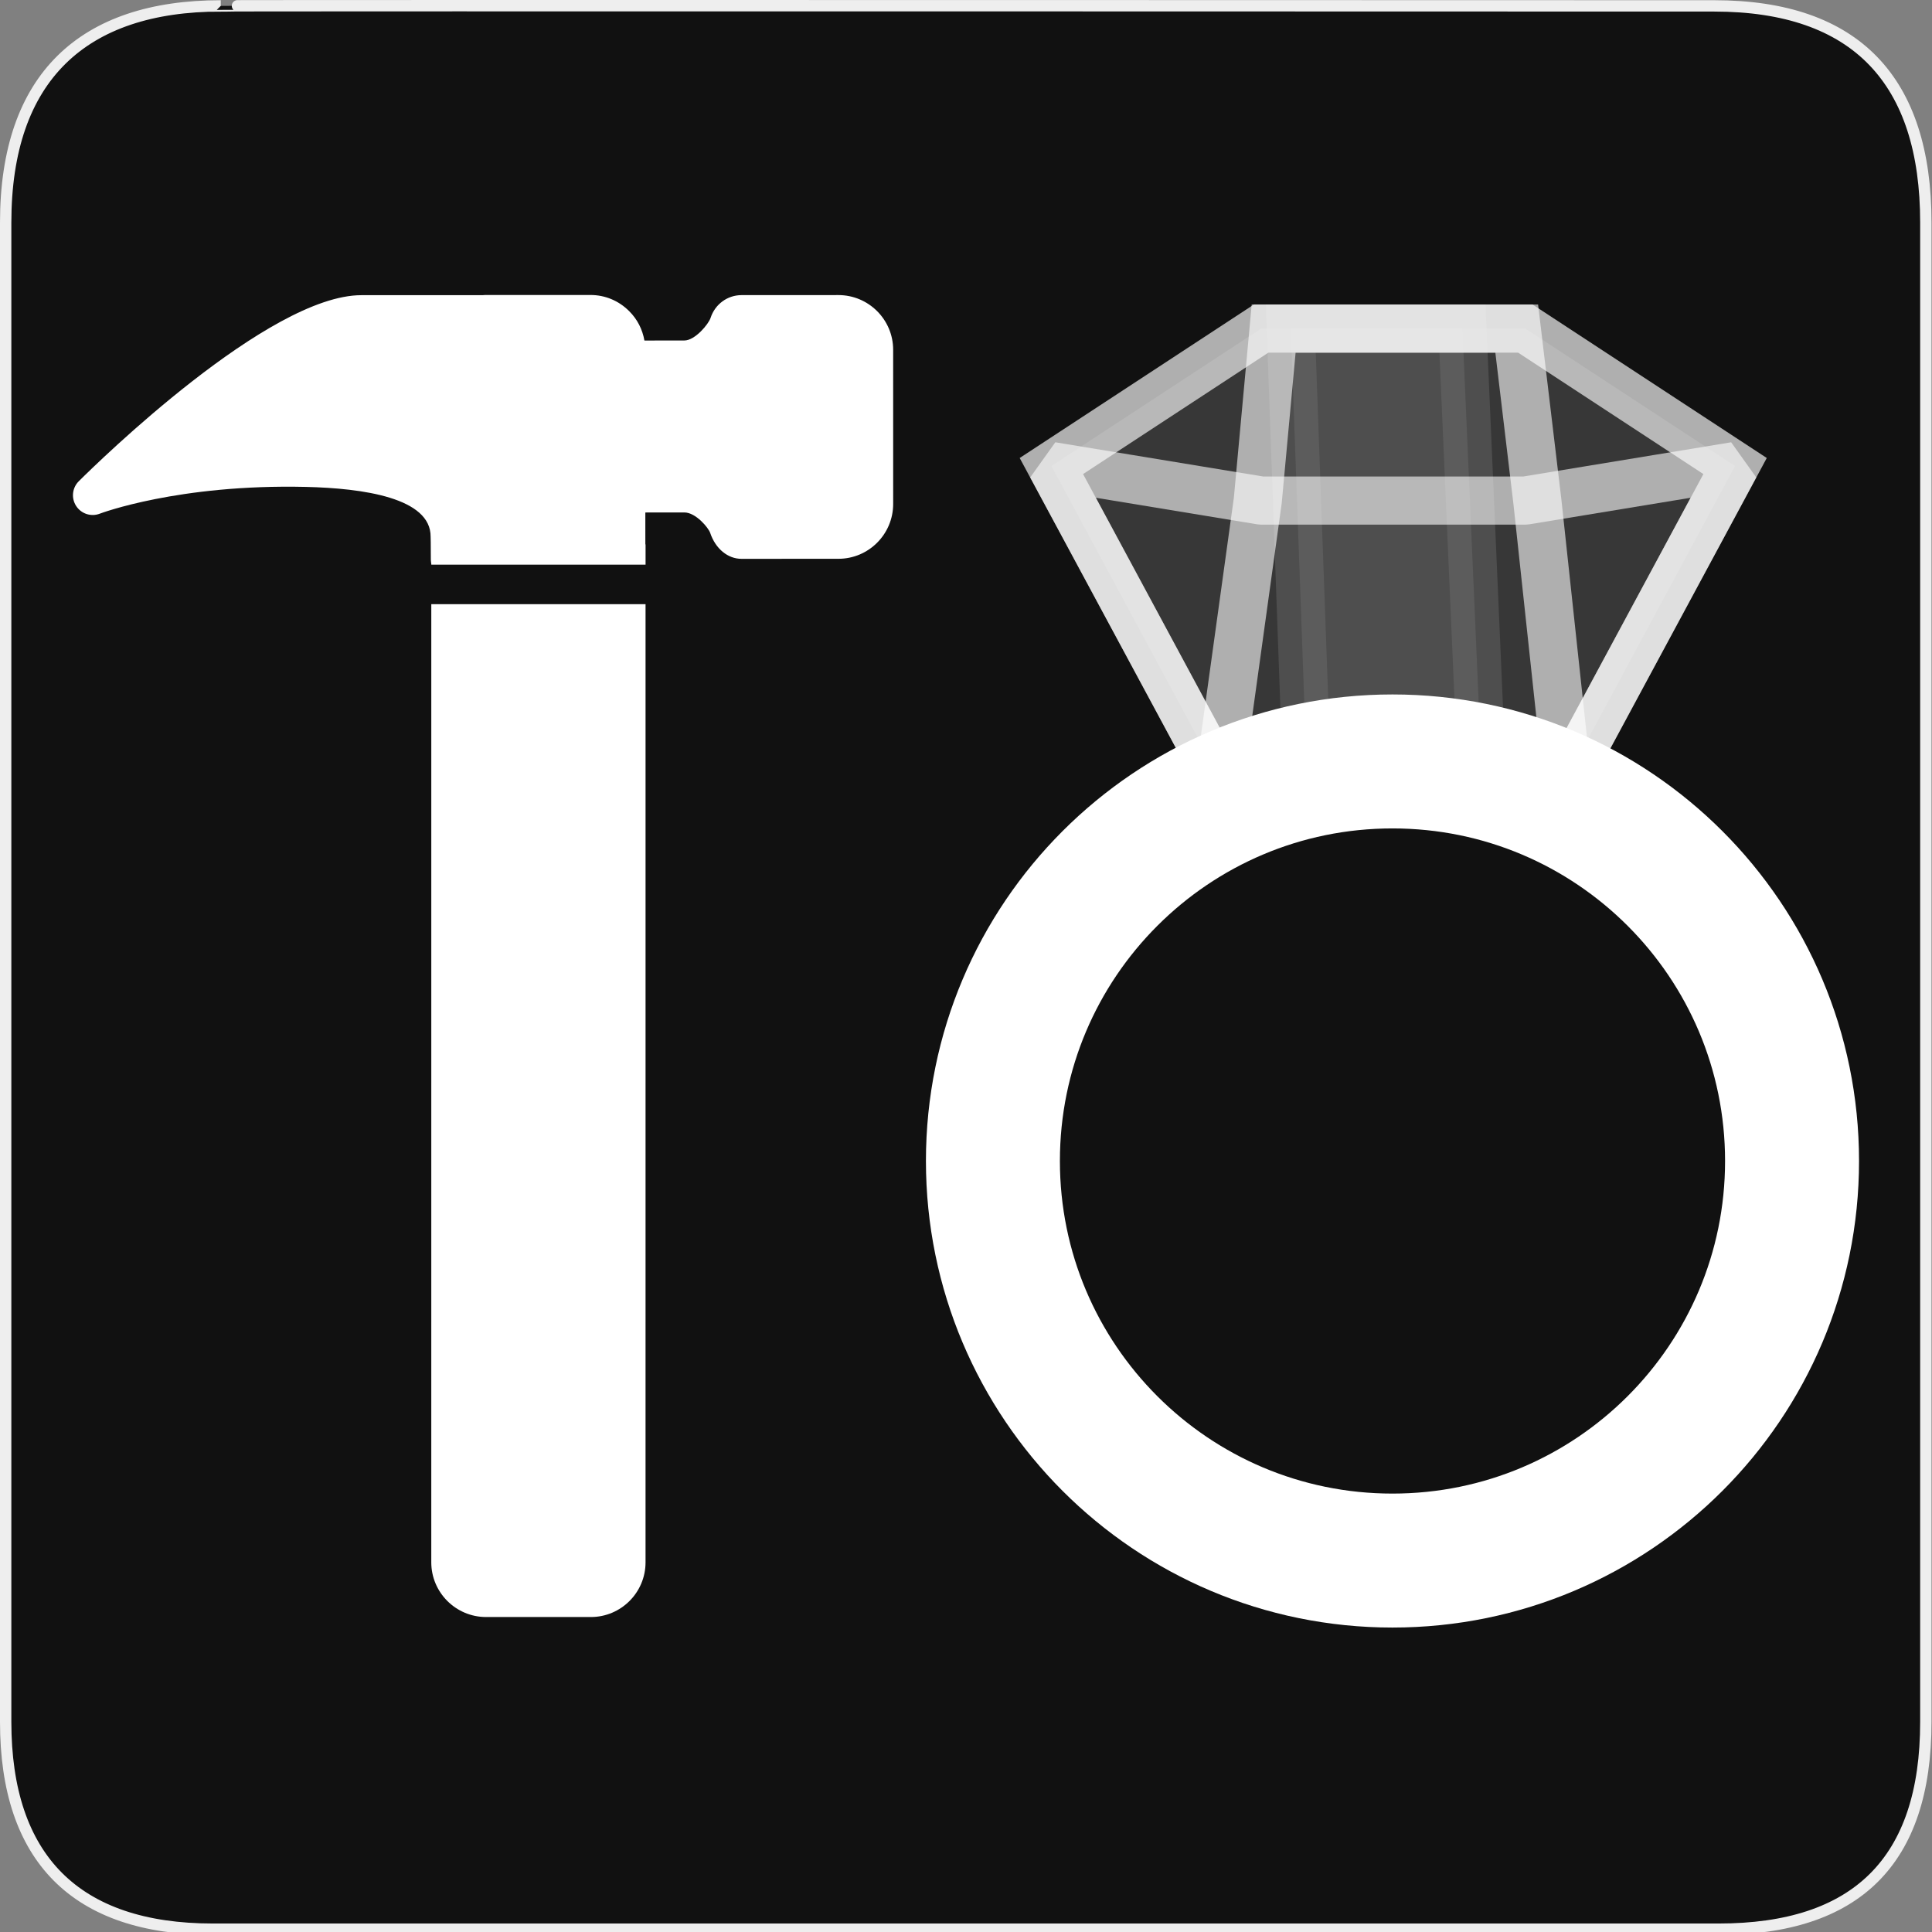 <svg width="580" height="580" viewBox="0 0 580 580" fill="none" xmlns="http://www.w3.org/2000/svg">
<rect x="0" y="0" width="580" height="580" fill="#808080" stroke="none"/>
<g clip-path="url(#clip0)">
<path d="M66.275 1.768C24.94 1.768 1.704 23.139 1.704 66.804V516.927C1.704 557.771 22.599 579.156 63.896 579.156H515.92C557.227 579.156 578.149 558.841 578.149 516.927V66.804C578.149 24.203 557.227 1.768 514.628 1.768C514.624 1.768 66.133 1.625 66.275 1.768Z" fill="#111111" stroke="#EEEEEE" stroke-width="3.408"/>
<path d="M418.033 468.494C484.281 468.494 537.985 414.789 537.985 348.541C537.985 282.293 484.281 228.588 418.033 228.588C351.785 228.588 298.08 282.293 298.08 348.541C298.08 414.789 351.785 468.494 418.033 468.494Z" stroke="white" stroke-width="40.218" stroke-linecap="round" stroke-linejoin="round"/>
<g opacity="0.4">
<path opacity="0.4" fill-rule="evenodd" clip-rule="evenodd" d="M366.066 233.516L315.628 139.898L378.613 98.626H439.041L444.49 224.105L366.066 233.516V233.516Z" fill="white" stroke="white" stroke-width="14.456"/>
<path opacity="0.4" fill-rule="evenodd" clip-rule="evenodd" d="M470.453 233.516L520.89 139.898L457.905 98.626H387.51L392.028 224.105L470.453 233.516Z" fill="white" stroke="white" stroke-width="14.456"/>
</g>
<path opacity="0.6" fill-rule="evenodd" clip-rule="evenodd" d="M378.606 98.641L315.637 139.908L366.061 233.534L418.26 227.241L470.458 233.534L520.882 139.908L457.913 98.641H439.034H387.521H378.606V98.641Z" stroke="white" stroke-width="14.456"/>
<path opacity="0.6" fill-rule="evenodd" clip-rule="evenodd" d="M378.606 150.275L315.637 139.907L366.061 233.534L418.26 227.241L470.458 233.534L520.882 139.907L457.913 150.275H378.606Z" stroke="white" stroke-width="14.456" stroke-linejoin="bevel"/>
<path opacity="0.6" fill-rule="evenodd" clip-rule="evenodd" d="M377.598 150.234L366.061 233.534L418.26 227.241L470.458 233.534L461.545 150.673L455.331 98.641H382.358L377.598 150.234V150.234Z" stroke="white" stroke-width="14.456"/>
<path d="M129.478 181.376L129.474 469.01C129.47 478.055 136.833 485.427 145.899 485.444L177.375 485.444C181.904 485.444 186.009 483.603 188.982 480.63C191.955 477.657 193.796 473.552 193.796 469.023L193.8 181.38L129.478 181.376Z" fill="white"/>
<path d="M251.706 88.585L222.617 88.598C218.386 88.594 214.65 91.34 213.324 95.425C212.7 97.341 208.628 102.218 205.462 102.214L193.46 102.231C192.878 98.905 191.33 95.832 188.898 93.424C185.778 90.279 181.639 88.548 177.241 88.56L145.702 88.556C145.526 88.556 145.174 88.581 144.885 88.611L138.246 88.606C124.543 88.606 111.736 88.606 108.49 88.615C80.688 88.606 29.408 138.746 23.654 144.466C23.65 144.47 23.646 144.474 23.642 144.479C21.663 146.458 21.34 149.548 22.858 151.897C24.384 154.253 27.353 155.218 29.97 154.203C30.2 154.115 53.57 145.28 91.826 146.173C108.981 146.571 129.394 149.448 129.277 161.164C129.289 161.453 129.336 162.9 129.34 168.062C129.34 168.54 129.445 168.897 129.478 169.333L129.478 169.517L193.804 169.517L193.804 163.605C193.808 163.483 193.746 163.387 193.737 163.269L193.733 153.855C193.733 153.855 193.737 153.851 193.741 153.855C194.165 153.851 196.413 153.842 205.462 153.842C208.867 153.842 212.695 158.443 213.207 159.986C214.784 164.707 218.47 167.764 222.588 167.764C224.227 167.769 251.702 167.752 251.702 167.752C256.223 167.752 260.332 165.915 263.309 162.938C266.282 159.965 268.127 155.855 268.136 151.326L268.132 105.019C268.136 95.957 260.768 88.59 251.706 88.585V88.585Z" fill="white"/>
</g>
<defs>
<clipPath id="clip0">
<path d="M0 0H580V580H0V0Z" fill="white"/>
</clipPath>
</defs>
</svg>
